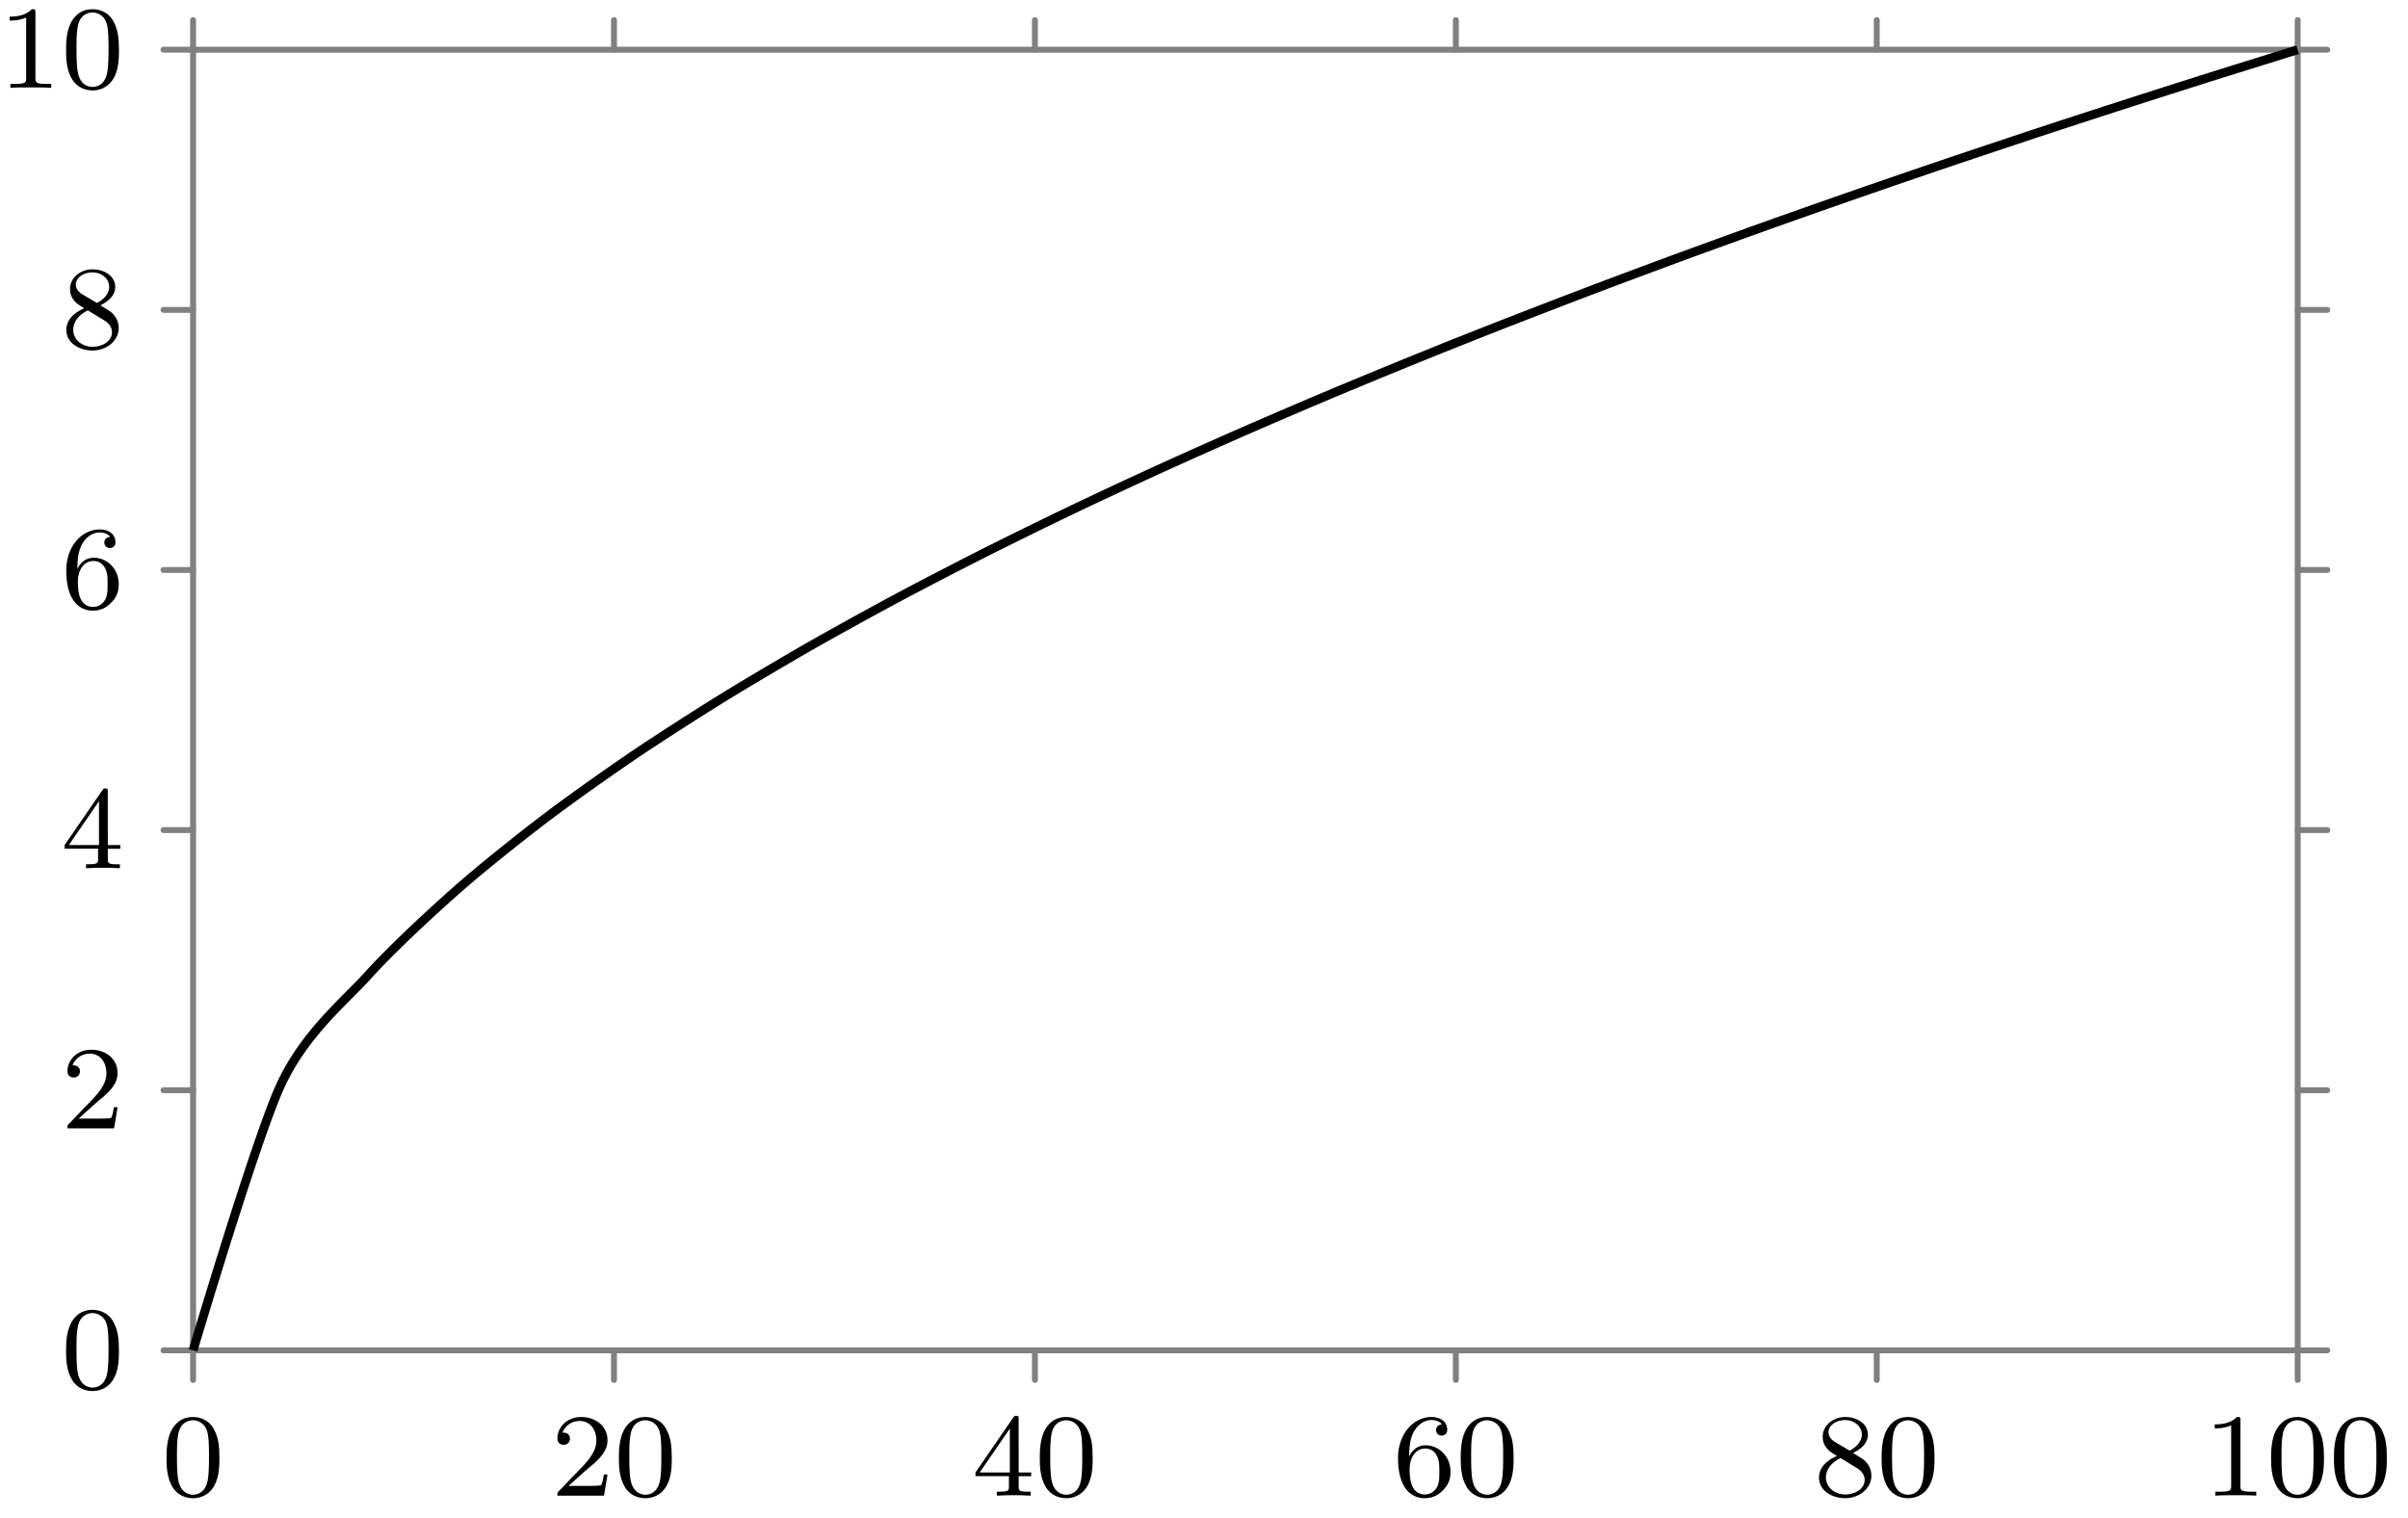 <svg xmlns="http://www.w3.org/2000/svg" xmlns:xlink="http://www.w3.org/1999/xlink" width="216.219" height="136.347" viewBox="0 0 162.164 102.26" version="1.2"><defs><symbol overflow="visible" id="b"><path style="stroke:none" d="M3.89-2.547c0-.844-.078-1.36-.343-1.875-.344-.703-1-.875-1.438-.875-1 0-1.375.75-1.484.969C.344-3.75.328-2.953.328-2.547c0 .531.016 1.328.406 1.969.36.594.954.75 1.375.75.391 0 1.063-.125 1.47-.906.296-.579.312-1.297.312-1.813ZM2.11-.062c-.266 0-.813-.126-.985-.954-.094-.453-.094-1.203-.094-1.625 0-.546 0-1.109.094-1.546.172-.813.781-.891.984-.891.266 0 .829.14.985.86.094.437.094 1.046.094 1.577 0 .47 0 1.188-.094 1.641-.172.828-.719.938-.985.938Zm0 0"/></symbol><symbol overflow="visible" id="c"><path style="stroke:none" d="M2.25-1.625c.125-.125.453-.39.594-.5.484-.453.953-.89.953-1.61 0-.953-.797-1.562-1.781-1.562-.97 0-1.594.719-1.594 1.438 0 .39.312.437.422.437.172 0 .422-.11.422-.422 0-.406-.407-.406-.5-.406.234-.594.765-.781 1.156-.781.734 0 1.125.625 1.125 1.297 0 .828-.578 1.437-1.531 2.39l-1 1.047C.422-.219.422-.203.422 0h3.14l.235-1.422h-.25c-.016.156-.078.547-.172.703-.047.063-.656.063-.781.063H1.172Zm0 0"/></symbol><symbol overflow="visible" id="d"><path style="stroke:none" d="M3.14-5.156c0-.157 0-.219-.171-.219-.094 0-.11 0-.188.11L.234-1.564v.25h2.25v.672c0 .297-.015.375-.64.375h-.172V0c.672-.031.687-.031 1.14-.031.454 0 .47 0 1.141.031v-.266h-.172c-.625 0-.64-.078-.64-.375v-.671h.843v-.25h-.843Zm-.593.64v2.954H.516Zm0 0"/></symbol><symbol overflow="visible" id="e"><path style="stroke:none" d="M1.094-2.64c0-.657.062-1.235.343-1.72.25-.406.657-.734 1.157-.734.156 0 .515.032.703.297-.36.031-.39.297-.39.375 0 .25.187.375.374.375.14 0 .375-.078.375-.39 0-.47-.36-.86-1.078-.86C1.468-5.297.344-4.25.344-2.53.344-.36 1.359.172 2.125.172c.39 0 .797-.11 1.156-.453.328-.313.594-.64.594-1.344 0-1.031-.797-1.766-1.672-1.766-.578 0-.922.36-1.11.75ZM2.125-.079a.88.88 0 0 1-.797-.516c-.187-.36-.203-.89-.203-1.203 0-.781.422-1.375 1.047-1.375.39 0 .64.203.781.485.172.296.172.656.172 1.062s0 .75-.156 1.047c-.219.36-.485.5-.844.5Zm0 0"/></symbol><symbol overflow="visible" id="f"><path style="stroke:none" d="M2.64-2.875c.454-.219 1-.61 1-1.234 0-.766-.78-1.188-1.515-1.188-.844 0-1.531.578-1.531 1.328 0 .297.094.563.297.797.14.172.171.188.656.5C.563-2.234.344-1.656.344-1.219c0 .89.89 1.39 1.765 1.39.97 0 1.766-.671 1.766-1.515 0-.5-.266-.828-.406-.968-.125-.126-.14-.141-.828-.563Zm-1.234-.75c-.234-.14-.422-.375-.422-.64 0-.5.547-.829 1.125-.829.61 0 1.125.422 1.125.985 0 .453-.359.843-.828 1.078Zm.39 1.094c.032.015.938.578 1.079.656.125.078.547.328.547.813 0 .609-.656.984-1.297.984-.719 0-1.313-.484-1.313-1.14 0-.595.438-1.063.985-1.313Zm0 0"/></symbol><symbol overflow="visible" id="g"><path style="stroke:none" d="M2.5-5.078c0-.219-.016-.219-.234-.219-.329.313-.75.5-1.5.5v.266c.218 0 .64 0 1.109-.203v4.078c0 .297-.031.39-.781.39H.812V0c.329-.031 1.016-.031 1.375-.031.36 0 1.047 0 1.376.031v-.266H3.28c-.75 0-.781-.093-.781-.39Zm0 0"/></symbol><clipPath id="a"><path d="M4 0h157.746v100H4Zm0 0"/></clipPath></defs><path style="fill:none;stroke-width:.399;stroke-linecap:round;stroke-linejoin:miter;stroke:gray;stroke-opacity:1;stroke-miterlimit:10" d="M0-1.992V0M28.345-1.992V0M56.692-1.992V0M85.04-1.992V0M113.384-1.992V0M141.731-1.992V0M0 87.59v1.993M28.345 87.59v1.993M56.692 87.59v1.993M85.04 87.59v1.993M113.384 87.59v1.993M141.731 87.59v1.993M-1.991 0H0M-1.991 17.52H0M-1.991 35.036H0M-1.991 52.555H0M-1.991 70.07H0M-1.991 87.59H0M141.735 0h1.992M141.735 17.52h1.992M141.735 35.036h1.992M141.735 52.555h1.992M141.735 70.07h1.992M141.735 87.59h1.992" transform="matrix(1 0 0 -1 13.003 90.938)"/><path style="fill:none;stroke-width:.399;stroke-linecap:butt;stroke-linejoin:miter;stroke:gray;stroke-opacity:1;stroke-miterlimit:10" d="M0 0h141.735M0 87.59h141.735M0 0v87.59M141.735 0v87.59" transform="matrix(1 0 0 -1 13.003 90.938)"/><g clip-path="url(#a)"><path style="fill:none;stroke-width:.598;stroke-linecap:butt;stroke-linejoin:miter;stroke:#000;stroke-opacity:1;stroke-miterlimit:10" d="M0 0s4.267 14.372 5.907 17.88c1.637 3.507 4.266 5.59 5.902 7.406 1.641 1.816 4.27 4.23 5.907 5.683 1.64 1.453 4.265 3.54 5.906 4.79 1.637 1.25 4.266 3.105 5.906 4.222 1.637 1.113 4.266 2.797 5.903 3.812 1.64 1.02 4.27 2.57 5.906 3.512 1.64.938 4.27 2.387 5.906 3.266 1.64.879 4.266 2.238 5.906 3.066 1.637.828 4.266 2.117 5.907 2.903 1.636.785 4.265 2.011 5.902 2.757 1.64.75 4.27 1.922 5.906 2.637 1.64.719 4.266 1.844 5.906 2.531 1.641.688 4.266 1.77 5.907 2.434a579.83 579.83 0 0 0 5.906 2.348c1.637.64 4.266 1.648 5.902 2.27 1.64.62 4.27 1.6 5.907 2.202 1.64.602 4.265 1.551 5.906 2.137a814.95 814.95 0 0 0 11.808 4.102c1.641.554 4.27 1.433 5.907 1.976 1.64.54 4.27 1.399 5.906 1.926 1.64.531 4.266 1.367 5.906 1.887 1.637.515 5.906 1.843 5.906 1.843" transform="matrix(1 0 0 -1 13.003 90.938)"/></g><use xlink:href="#b" x="10.886" y="100.723" style="fill:#000;fill-opacity:1"/><g style="fill:#000;fill-opacity:1"><use xlink:href="#c" x="37.115" y="100.723"/><use xlink:href="#b" x="41.35" y="100.723"/></g><g style="fill:#000;fill-opacity:1"><use xlink:href="#d" x="65.46" y="100.723"/><use xlink:href="#b" x="69.695" y="100.723"/></g><g style="fill:#000;fill-opacity:1"><use xlink:href="#e" x="93.806" y="100.723"/><use xlink:href="#b" x="98.041" y="100.723"/></g><g style="fill:#000;fill-opacity:1"><use xlink:href="#f" x="122.152" y="100.723"/><use xlink:href="#b" x="126.387" y="100.723"/></g><g style="fill:#000;fill-opacity:1"><use xlink:href="#g" x="148.38" y="100.723"/><use xlink:href="#b" x="152.615" y="100.723"/><use xlink:href="#b" x="156.849" y="100.723"/></g><use xlink:href="#b" x="4.12" y="93.506" style="fill:#000;fill-opacity:1"/><use xlink:href="#c" x="4.12" y="75.988" style="fill:#000;fill-opacity:1"/><use xlink:href="#d" x="4.12" y="58.47" style="fill:#000;fill-opacity:1"/><use xlink:href="#e" x="4.12" y="40.952" style="fill:#000;fill-opacity:1"/><use xlink:href="#f" x="4.12" y="23.434" style="fill:#000;fill-opacity:1"/><g style="fill:#000;fill-opacity:1"><use xlink:href="#g" x="-.114" y="5.917"/><use xlink:href="#b" x="4.121" y="5.917"/></g></svg>